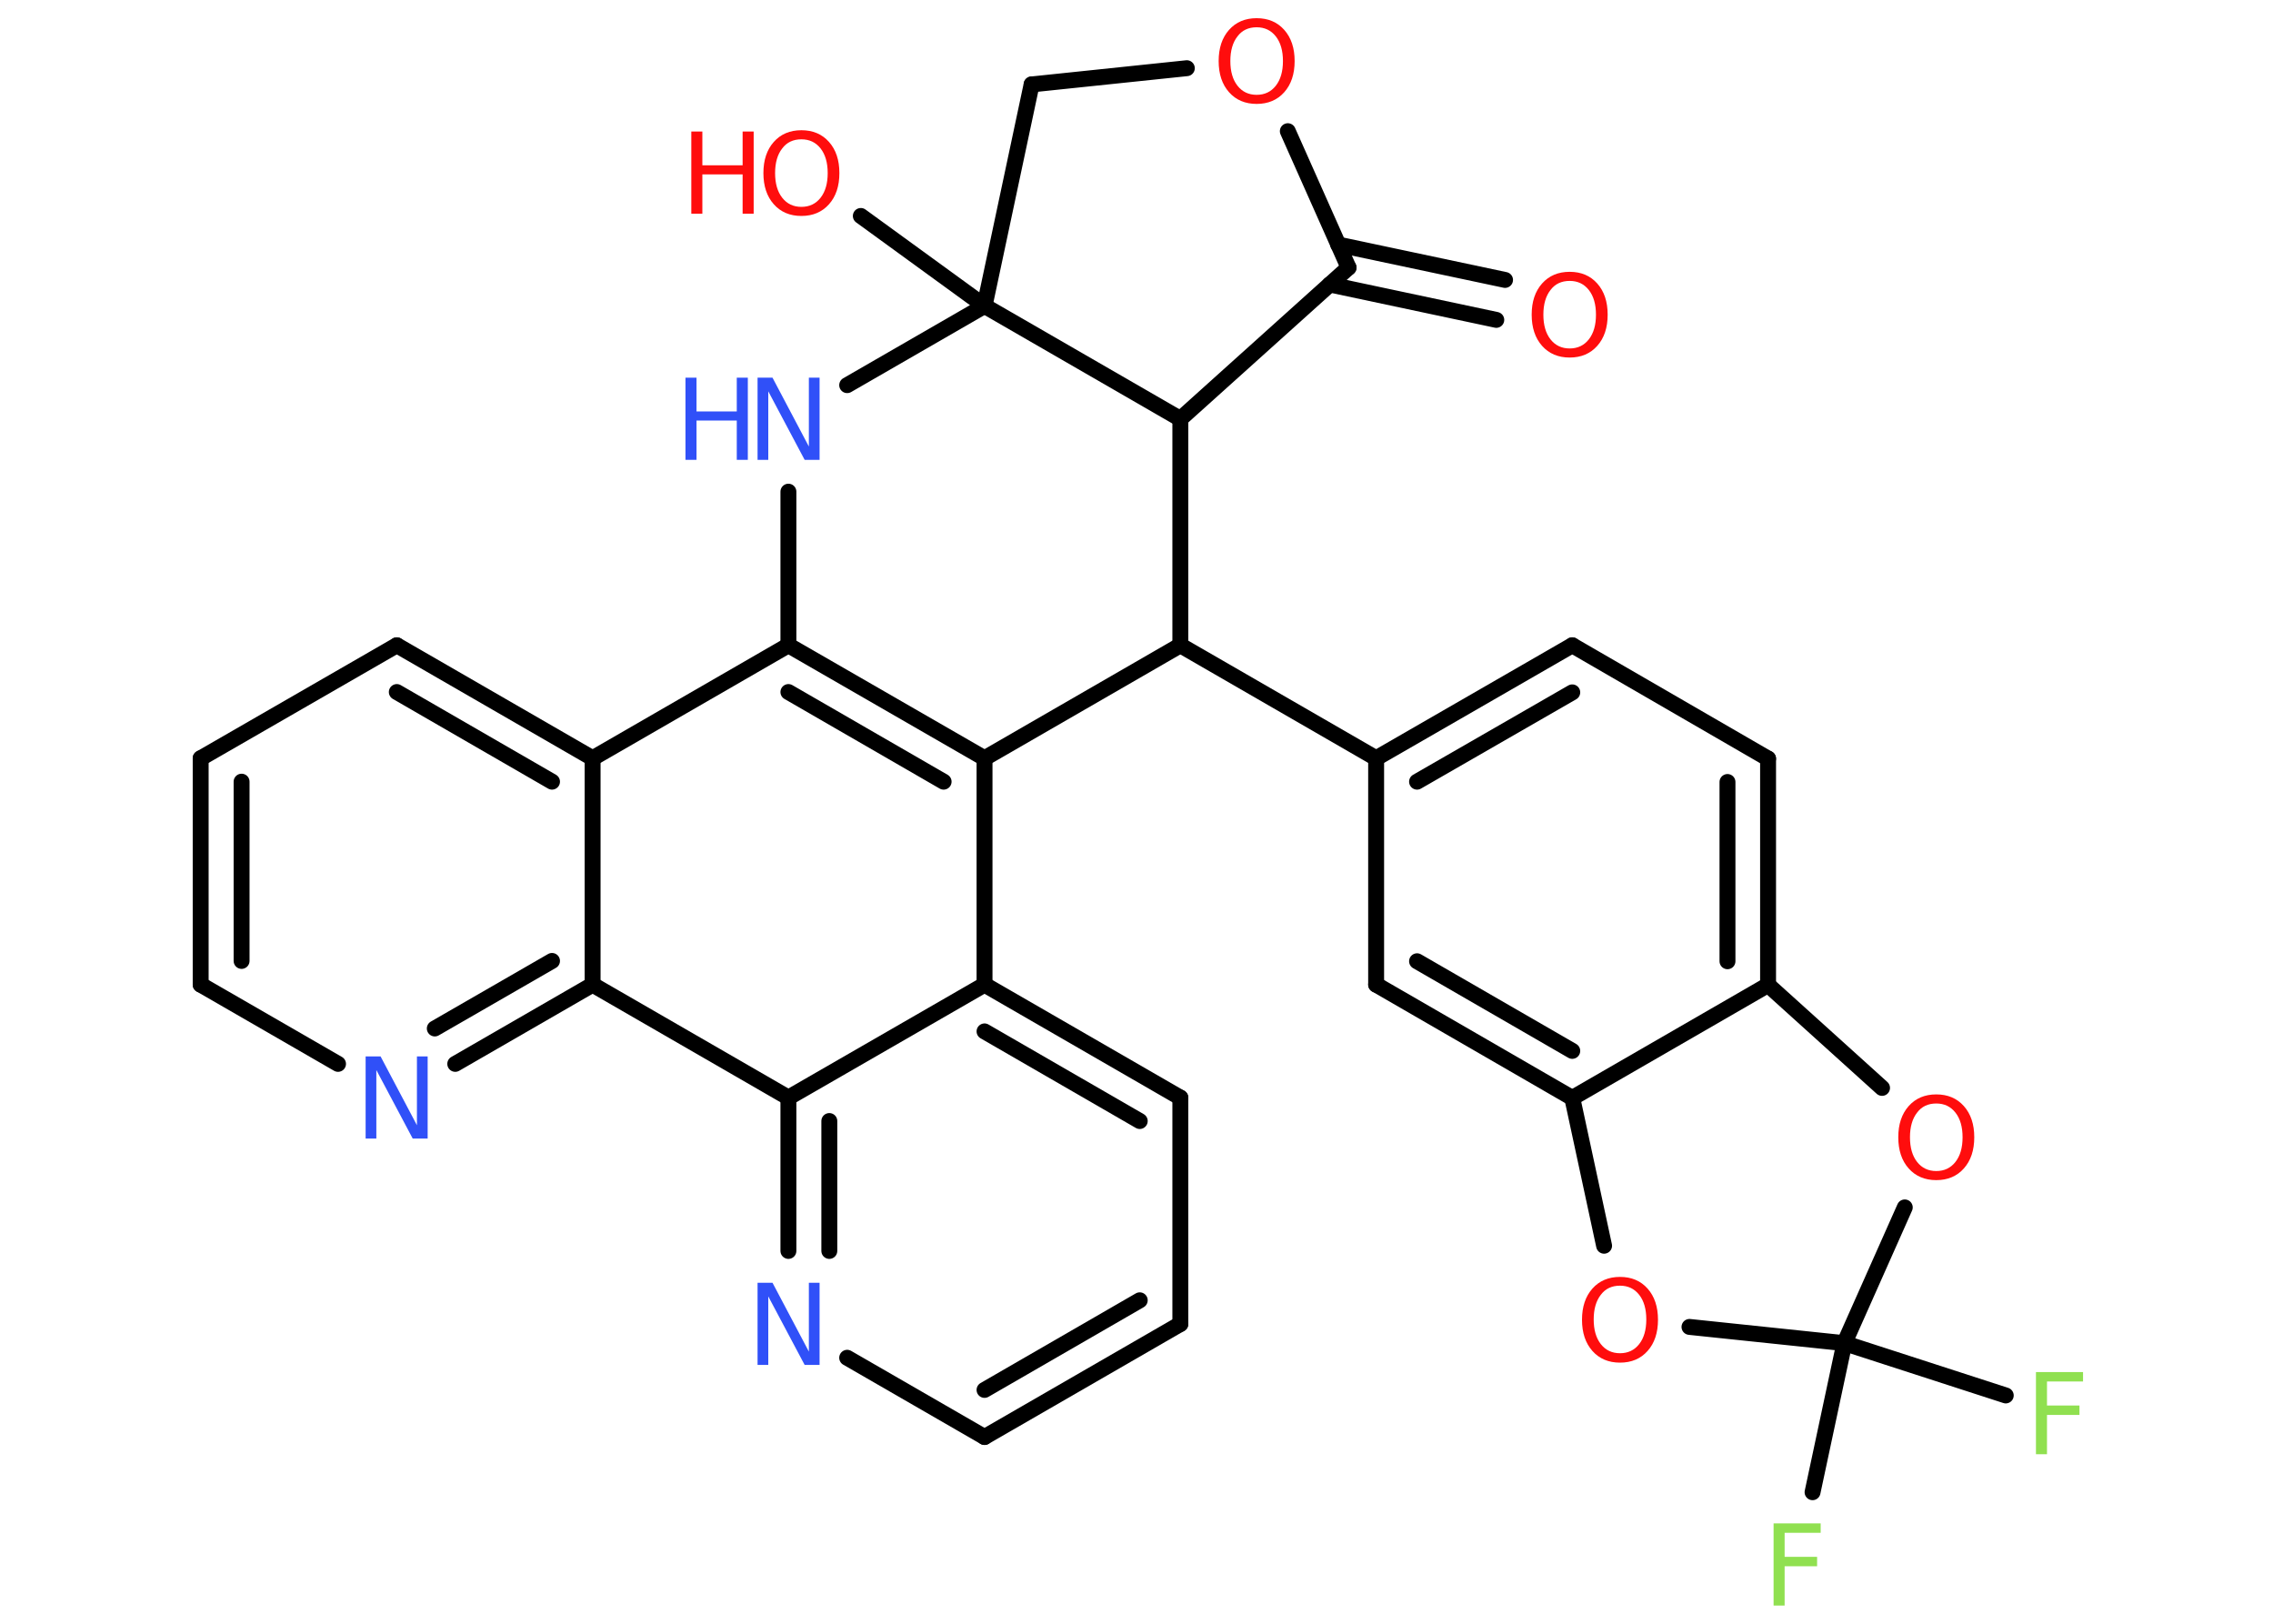 <?xml version='1.0' encoding='UTF-8'?>
<!DOCTYPE svg PUBLIC "-//W3C//DTD SVG 1.1//EN" "http://www.w3.org/Graphics/SVG/1.1/DTD/svg11.dtd">
<svg version='1.2' xmlns='http://www.w3.org/2000/svg' xmlns:xlink='http://www.w3.org/1999/xlink' width='70.0mm' height='50.0mm' viewBox='0 0 70.0 50.0'>
  <desc>Generated by the Chemistry Development Kit (http://github.com/cdk)</desc>
  <g stroke-linecap='round' stroke-linejoin='round' stroke='#000000' stroke-width='.49' fill='#FF0D0D'>
    <rect x='.0' y='.0' width='70.0' height='50.0' fill='#FFFFFF' stroke='none'/>
    <g id='mol1' class='mol'>
      <g id='mol1bnd1' class='bond'>
        <line x1='46.08' y1='9.85' x2='40.95' y2='8.76'/>
        <line x1='46.35' y1='8.62' x2='41.21' y2='7.53'/>
      </g>
      <line id='mol1bnd2' class='bond' x1='41.53' y1='8.24' x2='39.66' y2='4.04'/>
      <line id='mol1bnd3' class='bond' x1='36.55' y1='2.1' x2='31.77' y2='2.6'/>
      <line id='mol1bnd4' class='bond' x1='31.77' y1='2.6' x2='30.32' y2='9.42'/>
      <line id='mol1bnd5' class='bond' x1='30.32' y1='9.42' x2='26.51' y2='6.65'/>
      <line id='mol1bnd6' class='bond' x1='30.32' y1='9.42' x2='26.09' y2='11.86'/>
      <line id='mol1bnd7' class='bond' x1='24.28' y1='15.14' x2='24.28' y2='19.87'/>
      <g id='mol1bnd8' class='bond'>
        <line x1='30.32' y1='23.35' x2='24.28' y2='19.87'/>
        <line x1='29.06' y1='24.07' x2='24.28' y2='21.31'/>
      </g>
      <line id='mol1bnd9' class='bond' x1='30.32' y1='23.35' x2='30.32' y2='30.32'/>
      <g id='mol1bnd10' class='bond'>
        <line x1='36.35' y1='33.8' x2='30.32' y2='30.32'/>
        <line x1='35.1' y1='34.52' x2='30.32' y2='31.76'/>
      </g>
      <line id='mol1bnd11' class='bond' x1='36.35' y1='33.8' x2='36.35' y2='40.77'/>
      <g id='mol1bnd12' class='bond'>
        <line x1='30.32' y1='44.25' x2='36.35' y2='40.77'/>
        <line x1='30.32' y1='42.8' x2='35.1' y2='40.04'/>
      </g>
      <line id='mol1bnd13' class='bond' x1='30.32' y1='44.25' x2='26.09' y2='41.81'/>
      <g id='mol1bnd14' class='bond'>
        <line x1='24.28' y1='33.8' x2='24.28' y2='38.52'/>
        <line x1='25.54' y1='34.52' x2='25.54' y2='38.52'/>
      </g>
      <line id='mol1bnd15' class='bond' x1='30.32' y1='30.32' x2='24.28' y2='33.8'/>
      <line id='mol1bnd16' class='bond' x1='24.28' y1='33.8' x2='18.25' y2='30.32'/>
      <g id='mol1bnd17' class='bond'>
        <line x1='14.02' y1='32.76' x2='18.25' y2='30.32'/>
        <line x1='13.39' y1='31.67' x2='17.0' y2='29.59'/>
      </g>
      <line id='mol1bnd18' class='bond' x1='10.41' y1='32.76' x2='6.18' y2='30.32'/>
      <g id='mol1bnd19' class='bond'>
        <line x1='6.18' y1='23.35' x2='6.18' y2='30.32'/>
        <line x1='7.44' y1='24.07' x2='7.44' y2='29.59'/>
      </g>
      <line id='mol1bnd20' class='bond' x1='6.18' y1='23.35' x2='12.22' y2='19.87'/>
      <g id='mol1bnd21' class='bond'>
        <line x1='18.25' y1='23.35' x2='12.22' y2='19.87'/>
        <line x1='17.0' y1='24.07' x2='12.22' y2='21.31'/>
      </g>
      <line id='mol1bnd22' class='bond' x1='24.28' y1='19.87' x2='18.25' y2='23.35'/>
      <line id='mol1bnd23' class='bond' x1='18.25' y1='30.32' x2='18.25' y2='23.35'/>
      <line id='mol1bnd24' class='bond' x1='30.32' y1='23.35' x2='36.35' y2='19.87'/>
      <line id='mol1bnd25' class='bond' x1='36.35' y1='19.87' x2='42.38' y2='23.35'/>
      <g id='mol1bnd26' class='bond'>
        <line x1='48.42' y1='19.87' x2='42.38' y2='23.35'/>
        <line x1='48.42' y1='21.32' x2='43.64' y2='24.07'/>
      </g>
      <line id='mol1bnd27' class='bond' x1='48.42' y1='19.87' x2='54.45' y2='23.36'/>
      <g id='mol1bnd28' class='bond'>
        <line x1='54.45' y1='30.33' x2='54.45' y2='23.36'/>
        <line x1='53.2' y1='29.6' x2='53.2' y2='24.08'/>
      </g>
      <line id='mol1bnd29' class='bond' x1='54.45' y1='30.33' x2='48.42' y2='33.81'/>
      <g id='mol1bnd30' class='bond'>
        <line x1='42.38' y1='30.32' x2='48.42' y2='33.81'/>
        <line x1='43.64' y1='29.6' x2='48.42' y2='32.36'/>
      </g>
      <line id='mol1bnd31' class='bond' x1='42.38' y1='23.35' x2='42.38' y2='30.32'/>
      <line id='mol1bnd32' class='bond' x1='48.42' y1='33.81' x2='49.4' y2='38.36'/>
      <line id='mol1bnd33' class='bond' x1='52.03' y1='40.86' x2='56.8' y2='41.36'/>
      <line id='mol1bnd34' class='bond' x1='56.8' y1='41.36' x2='55.82' y2='45.95'/>
      <line id='mol1bnd35' class='bond' x1='56.8' y1='41.36' x2='61.77' y2='42.97'/>
      <line id='mol1bnd36' class='bond' x1='56.8' y1='41.36' x2='58.66' y2='37.18'/>
      <line id='mol1bnd37' class='bond' x1='54.45' y1='30.33' x2='57.96' y2='33.5'/>
      <line id='mol1bnd38' class='bond' x1='36.35' y1='19.87' x2='36.35' y2='12.9'/>
      <line id='mol1bnd39' class='bond' x1='41.53' y1='8.24' x2='36.35' y2='12.9'/>
      <line id='mol1bnd40' class='bond' x1='30.32' y1='9.42' x2='36.35' y2='12.9'/>
      <path id='mol1atm1' class='atom' d='M48.34 8.65q-.38 .0 -.59 .28q-.22 .28 -.22 .76q.0 .48 .22 .76q.22 .28 .59 .28q.37 .0 .59 -.28q.22 -.28 .22 -.76q.0 -.48 -.22 -.76q-.22 -.28 -.59 -.28zM48.34 8.37q.53 .0 .85 .36q.32 .36 .32 .96q.0 .6 -.32 .96q-.32 .36 -.85 .36q-.53 .0 -.85 -.36q-.32 -.36 -.32 -.96q.0 -.6 .32 -.96q.32 -.36 .85 -.36z' stroke='none'/>
      <path id='mol1atm3' class='atom' d='M38.7 .84q-.38 .0 -.59 .28q-.22 .28 -.22 .76q.0 .48 .22 .76q.22 .28 .59 .28q.37 .0 .59 -.28q.22 -.28 .22 -.76q.0 -.48 -.22 -.76q-.22 -.28 -.59 -.28zM38.7 .56q.53 .0 .85 .36q.32 .36 .32 .96q.0 .6 -.32 .96q-.32 .36 -.85 .36q-.53 .0 -.85 -.36q-.32 -.36 -.32 -.96q.0 -.6 .32 -.96q.32 -.36 .85 -.36z' stroke='none'/>
      <g id='mol1atm6' class='atom'>
        <path d='M24.68 4.29q-.38 .0 -.59 .28q-.22 .28 -.22 .76q.0 .48 .22 .76q.22 .28 .59 .28q.37 .0 .59 -.28q.22 -.28 .22 -.76q.0 -.48 -.22 -.76q-.22 -.28 -.59 -.28zM24.68 4.01q.53 .0 .85 .36q.32 .36 .32 .96q.0 .6 -.32 .96q-.32 .36 -.85 .36q-.53 .0 -.85 -.36q-.32 -.36 -.32 -.96q.0 -.6 .32 -.96q.32 -.36 .85 -.36z' stroke='none'/>
        <path d='M21.29 4.05h.34v1.04h1.24v-1.04h.34v2.53h-.34v-1.21h-1.24v1.21h-.34v-2.53z' stroke='none'/>
      </g>
      <g id='mol1atm7' class='atom'>
        <path d='M23.33 11.63h.46l1.12 2.12v-2.12h.33v2.53h-.46l-1.12 -2.11v2.11h-.33v-2.53z' stroke='none' fill='#3050F8'/>
        <path d='M21.11 11.63h.34v1.04h1.24v-1.04h.34v2.53h-.34v-1.21h-1.24v1.21h-.34v-2.53z' stroke='none' fill='#3050F8'/>
      </g>
      <path id='mol1atm14' class='atom' d='M23.33 39.5h.46l1.12 2.12v-2.12h.33v2.53h-.46l-1.12 -2.11v2.11h-.33v-2.53z' stroke='none' fill='#3050F8'/>
      <path id='mol1atm17' class='atom' d='M11.26 32.53h.46l1.12 2.12v-2.12h.33v2.53h-.46l-1.12 -2.11v2.11h-.33v-2.53z' stroke='none' fill='#3050F8'/>
      <path id='mol1atm29' class='atom' d='M49.89 39.59q-.38 .0 -.59 .28q-.22 .28 -.22 .76q.0 .48 .22 .76q.22 .28 .59 .28q.37 .0 .59 -.28q.22 -.28 .22 -.76q.0 -.48 -.22 -.76q-.22 -.28 -.59 -.28zM49.89 39.32q.53 .0 .85 .36q.32 .36 .32 .96q.0 .6 -.32 .96q-.32 .36 -.85 .36q-.53 .0 -.85 -.36q-.32 -.36 -.32 -.96q.0 -.6 .32 -.96q.32 -.36 .85 -.36z' stroke='none'/>
      <path id='mol1atm31' class='atom' d='M54.62 46.91h1.45v.29h-1.11v.74h1.0v.29h-1.0v1.21h-.34v-2.53z' stroke='none' fill='#90E050'/>
      <path id='mol1atm32' class='atom' d='M62.7 42.25h1.45v.29h-1.11v.74h1.0v.29h-1.0v1.21h-.34v-2.53z' stroke='none' fill='#90E050'/>
      <path id='mol1atm33' class='atom' d='M59.63 33.98q-.38 .0 -.59 .28q-.22 .28 -.22 .76q.0 .48 .22 .76q.22 .28 .59 .28q.37 .0 .59 -.28q.22 -.28 .22 -.76q.0 -.48 -.22 -.76q-.22 -.28 -.59 -.28zM59.63 33.7q.53 .0 .85 .36q.32 .36 .32 .96q.0 .6 -.32 .96q-.32 .36 -.85 .36q-.53 .0 -.85 -.36q-.32 -.36 -.32 -.96q.0 -.6 .32 -.96q.32 -.36 .85 -.36z' stroke='none'/>
    </g>
  </g>
</svg>
